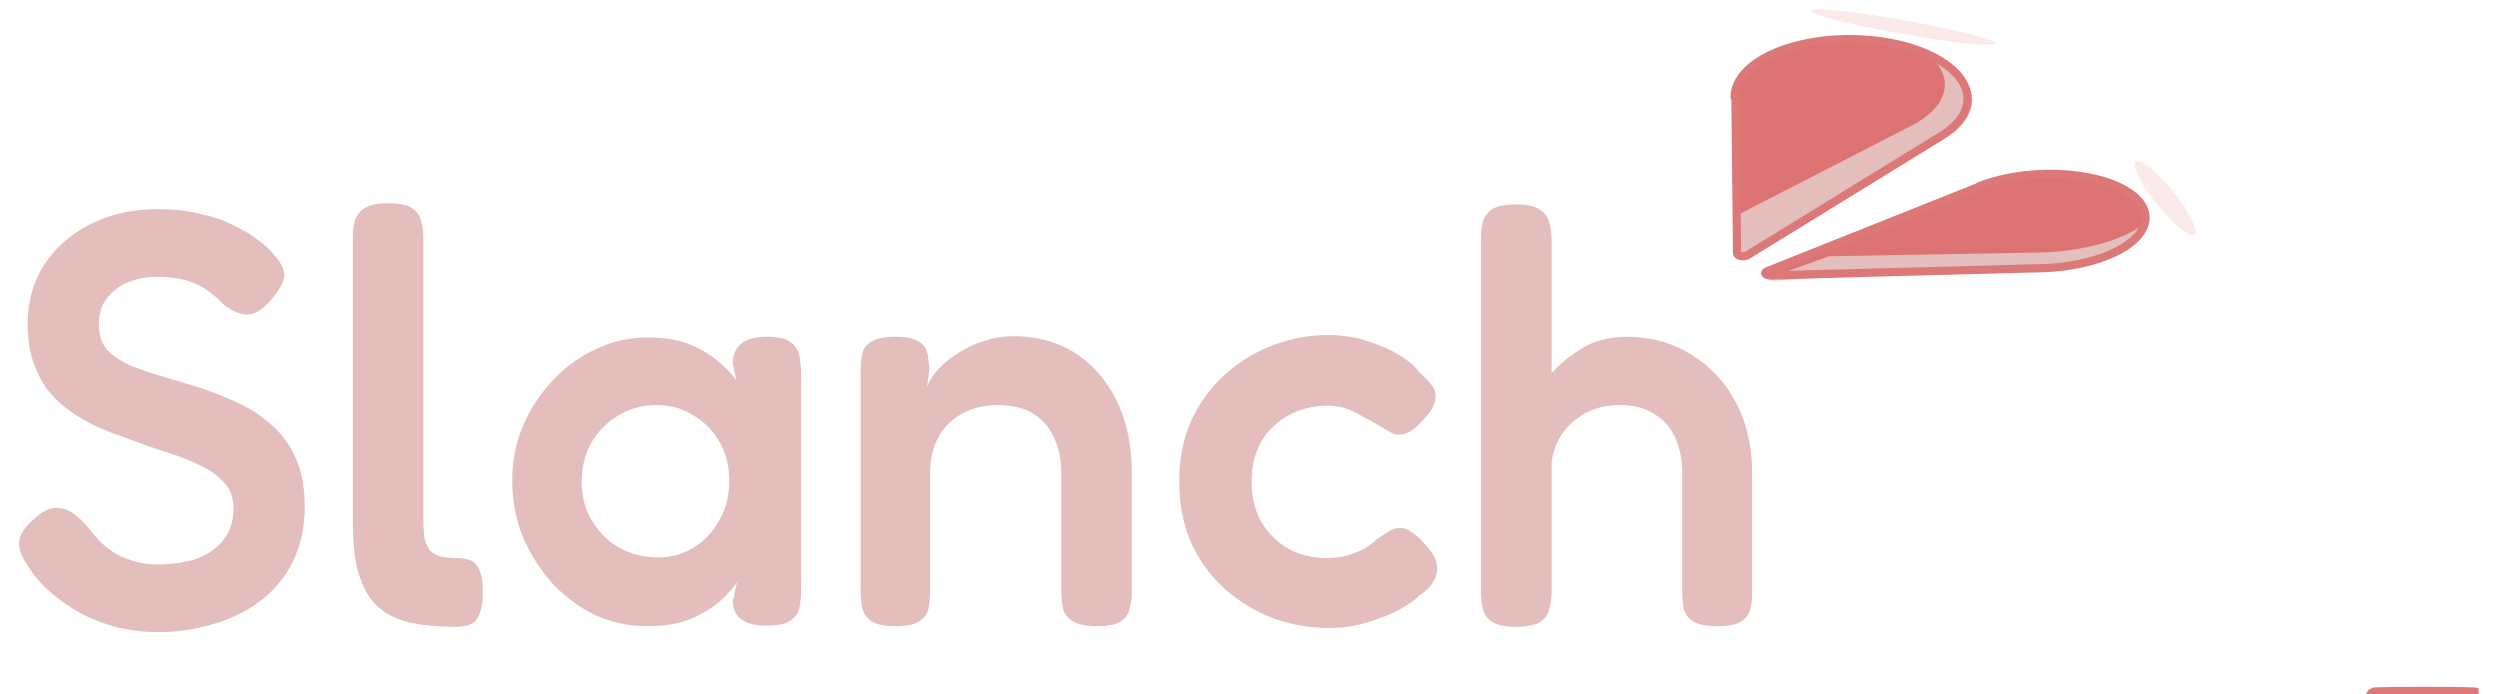 <svg width="306" height="85" viewBox="0 0 306 85" fill="none" xmlns="http://www.w3.org/2000/svg">
<path d="M19.512 77.368C17.352 77.368 15.384 77.104 13.608 76.576C11.88 76.048 10.344 75.376 9 74.56C7.704 73.744 6.6 72.904 5.688 72.04C4.776 71.176 4.104 70.384 3.672 69.664C3.048 68.8 2.64 68.032 2.448 67.36C2.256 66.688 2.304 66.04 2.592 65.416C2.928 64.744 3.528 64.048 4.392 63.328C5.256 62.56 6.048 62.176 6.768 62.176C7.536 62.128 8.256 62.344 8.928 62.824C9.648 63.304 10.344 63.976 11.016 64.84C12.168 66.376 13.464 67.48 14.904 68.152C16.344 68.776 17.784 69.088 19.224 69.088C21.096 69.088 22.728 68.848 24.12 68.368C25.512 67.84 26.592 67.072 27.36 66.064C28.176 65.056 28.584 63.76 28.584 62.176C28.584 60.88 28.176 59.824 27.36 59.008C26.592 58.144 25.56 57.424 24.264 56.848C22.968 56.224 21.504 55.672 19.872 55.192C18.288 54.664 16.68 54.088 15.048 53.464C13.896 53.08 12.744 52.624 11.592 52.096C10.44 51.52 9.36 50.872 8.352 50.152C7.392 49.432 6.528 48.592 5.76 47.632C5.04 46.624 4.464 45.472 4.032 44.176C3.6 42.88 3.384 41.368 3.384 39.64C3.384 36.904 4.056 34.504 5.4 32.44C6.744 30.328 8.616 28.672 11.016 27.472C13.416 26.224 16.152 25.6 19.224 25.6C21.192 25.6 22.944 25.792 24.48 26.176C26.064 26.512 27.408 26.968 28.512 27.544C29.664 28.072 30.6 28.624 31.32 29.2C32.088 29.728 32.64 30.184 32.976 30.568C34.08 31.672 34.68 32.608 34.776 33.376C34.92 34.096 34.488 35.08 33.48 36.328C32.472 37.624 31.488 38.344 30.528 38.488C29.616 38.584 28.584 38.2 27.432 37.336C26.664 36.52 25.896 35.872 25.128 35.392C24.36 34.864 23.496 34.48 22.536 34.24C21.624 34 20.496 33.88 19.152 33.88C18.192 33.88 17.256 34.024 16.344 34.312C15.48 34.552 14.736 34.936 14.112 35.464C13.488 35.944 12.984 36.544 12.6 37.264C12.264 37.984 12.096 38.8 12.096 39.712C12.096 40.96 12.432 41.992 13.104 42.808C13.824 43.576 14.784 44.224 15.984 44.752C17.184 45.232 18.528 45.688 20.016 46.12C21.504 46.552 23.016 47.008 24.552 47.488C26.136 48.016 27.696 48.64 29.232 49.36C30.768 50.08 32.136 50.992 33.336 52.096C34.536 53.152 35.496 54.496 36.216 56.128C36.936 57.712 37.296 59.656 37.296 61.96C37.296 64.6 36.792 66.904 35.784 68.872C34.776 70.84 33.408 72.448 31.68 73.696C29.952 74.944 28.032 75.856 25.92 76.432C23.808 77.056 21.672 77.368 19.512 77.368ZM55.714 76.72C53.938 76.72 52.354 76.6 50.962 76.36C49.618 76.12 48.442 75.712 47.434 75.136C46.474 74.56 45.682 73.792 45.058 72.832C44.434 71.824 43.954 70.6 43.618 69.16C43.33 67.72 43.186 65.992 43.186 63.976V29.272C43.186 28.456 43.258 27.736 43.402 27.112C43.594 26.44 43.978 25.912 44.554 25.528C45.178 25.096 46.162 24.88 47.506 24.88C48.85 24.88 49.81 25.072 50.386 25.456C51.01 25.84 51.394 26.368 51.538 27.04C51.73 27.664 51.826 28.384 51.826 29.2V63.616C51.826 64.528 51.874 65.296 51.97 65.92C52.114 66.496 52.33 66.976 52.618 67.36C52.954 67.696 53.362 67.936 53.842 68.08C54.37 68.224 54.994 68.296 55.714 68.296C56.338 68.296 56.89 68.368 57.37 68.512C57.898 68.656 58.306 69.016 58.594 69.592C58.93 70.168 59.098 71.104 59.098 72.4C59.098 73.744 58.93 74.728 58.594 75.352C58.306 75.976 57.898 76.36 57.37 76.504C56.842 76.648 56.29 76.72 55.714 76.72ZM93.803 76.576C92.411 76.576 91.379 76.312 90.707 75.784C90.035 75.256 89.699 74.536 89.699 73.624L90.203 71.248C89.819 71.872 89.171 72.616 88.259 73.48C87.347 74.296 86.147 75.04 84.659 75.712C83.171 76.336 81.371 76.648 79.259 76.648C77.003 76.648 74.867 76.192 72.851 75.28C70.883 74.32 69.131 73.024 67.595 71.392C66.107 69.712 64.907 67.816 63.995 65.704C63.131 63.544 62.699 61.24 62.699 58.792C62.699 56.44 63.131 54.232 63.995 52.168C64.907 50.056 66.131 48.184 67.667 46.552C69.203 44.92 70.955 43.648 72.923 42.736C74.939 41.776 77.051 41.296 79.259 41.296C81.227 41.296 82.883 41.56 84.227 42.088C85.619 42.616 86.795 43.288 87.755 44.104C88.715 44.872 89.507 45.688 90.131 46.552L89.699 44.464C89.699 43.408 90.035 42.616 90.707 42.088C91.379 41.512 92.435 41.224 93.875 41.224C95.219 41.224 96.179 41.44 96.755 41.872C97.331 42.256 97.691 42.808 97.835 43.528C97.979 44.2 98.051 44.968 98.051 45.832V72.184C98.051 73 97.979 73.744 97.835 74.416C97.691 75.088 97.307 75.616 96.683 76C96.107 76.384 95.147 76.576 93.803 76.576ZM80.555 68.224C82.187 68.224 83.651 67.816 84.947 67C86.243 66.184 87.275 65.08 88.043 63.688C88.859 62.248 89.267 60.664 89.267 58.936C89.267 57.064 88.859 55.432 88.043 54.04C87.227 52.648 86.147 51.568 84.803 50.8C83.507 49.984 82.043 49.576 80.411 49.576C78.635 49.576 77.051 50.008 75.659 50.872C74.267 51.688 73.163 52.816 72.347 54.256C71.579 55.648 71.195 57.232 71.195 59.008C71.195 60.736 71.603 62.296 72.419 63.688C73.235 65.08 74.339 66.184 75.731 67C77.171 67.816 78.779 68.224 80.555 68.224ZM109.523 76.648C108.227 76.648 107.267 76.432 106.643 76C106.067 75.616 105.707 75.112 105.563 74.488C105.419 73.816 105.347 73.072 105.347 72.256V45.328C105.347 44.56 105.419 43.864 105.563 43.24C105.707 42.616 106.091 42.136 106.715 41.8C107.339 41.416 108.299 41.224 109.595 41.224C110.747 41.224 111.611 41.368 112.187 41.656C112.763 41.944 113.147 42.304 113.339 42.736C113.531 43.168 113.627 43.6 113.627 44.032C113.675 44.464 113.723 44.8 113.771 45.04L113.483 47.344C113.771 46.576 114.251 45.832 114.923 45.112C115.595 44.392 116.411 43.744 117.371 43.168C118.331 42.544 119.363 42.064 120.467 41.728C121.619 41.344 122.795 41.152 123.995 41.152C126.251 41.152 128.267 41.56 130.043 42.376C131.819 43.192 133.331 44.344 134.579 45.832C135.875 47.32 136.859 49.096 137.531 51.16C138.203 53.176 138.539 55.456 138.539 58V72.328C138.539 73.144 138.443 73.888 138.251 74.56C138.107 75.184 137.747 75.688 137.171 76.072C136.595 76.456 135.611 76.648 134.219 76.648C132.875 76.648 131.891 76.432 131.267 76C130.643 75.616 130.259 75.112 130.115 74.488C129.971 73.816 129.899 73.072 129.899 72.256V57.928C129.899 56.2 129.587 54.712 128.963 53.464C128.387 52.216 127.523 51.256 126.371 50.584C125.267 49.912 123.851 49.576 122.123 49.576C120.443 49.576 118.979 49.936 117.731 50.656C116.483 51.328 115.523 52.288 114.851 53.536C114.179 54.784 113.843 56.248 113.843 57.928V72.328C113.843 73.144 113.771 73.888 113.627 74.56C113.483 75.184 113.099 75.688 112.475 76.072C111.899 76.456 110.915 76.648 109.523 76.648ZM162.7 76.864C160.396 76.864 158.14 76.48 155.932 75.712C153.772 74.896 151.804 73.72 150.028 72.184C148.3 70.648 146.908 68.776 145.852 66.568C144.844 64.312 144.34 61.768 144.34 58.936C144.34 56.104 144.844 53.584 145.852 51.376C146.908 49.168 148.3 47.296 150.028 45.76C151.756 44.224 153.7 43.048 155.86 42.232C158.02 41.416 160.252 41.008 162.556 41.008C164.236 41.008 165.82 41.248 167.308 41.728C168.844 42.208 170.164 42.784 171.268 43.456C172.372 44.128 173.164 44.8 173.644 45.472C174.268 46.048 174.796 46.6 175.228 47.128C175.66 47.656 175.804 48.304 175.66 49.072C175.516 49.552 175.3 50.008 175.012 50.44C174.724 50.824 174.364 51.232 173.932 51.664C172.78 52.96 171.652 53.44 170.548 53.104C169.924 52.768 169.3 52.408 168.676 52.024C168.052 51.64 167.404 51.28 166.732 50.944C166.108 50.56 165.46 50.248 164.788 50.008C164.116 49.768 163.372 49.648 162.556 49.648C160.732 49.648 159.1 50.056 157.66 50.872C156.268 51.64 155.164 52.72 154.348 54.112C153.58 55.504 153.196 57.112 153.196 58.936C153.196 60.76 153.58 62.392 154.348 63.832C155.164 65.224 156.268 66.328 157.66 67.144C159.052 67.912 160.636 68.296 162.412 68.296C163.276 68.296 164.092 68.2 164.86 68.008C165.676 67.768 166.396 67.48 167.02 67.144C167.644 66.76 168.148 66.376 168.532 65.992C169.06 65.656 169.54 65.344 169.972 65.056C170.404 64.768 170.86 64.624 171.34 64.624C171.916 64.624 172.468 64.84 172.996 65.272C173.572 65.656 174.196 66.28 174.868 67.144C175.492 67.864 175.828 68.56 175.876 69.232C175.972 69.904 175.828 70.552 175.444 71.176C175.108 71.8 174.532 72.376 173.716 72.904C173.14 73.48 172.276 74.08 171.124 74.704C170.02 75.28 168.724 75.784 167.236 76.216C165.796 76.648 164.284 76.864 162.7 76.864ZM185.523 76.72C184.179 76.72 183.195 76.504 182.571 76.072C181.995 75.688 181.635 75.16 181.491 74.488C181.347 73.816 181.275 73.096 181.275 72.328V29.344C181.275 28.528 181.347 27.808 181.491 27.184C181.683 26.512 182.067 25.984 182.643 25.6C183.267 25.216 184.251 25.024 185.595 25.024C186.939 25.024 187.899 25.24 188.475 25.672C189.099 26.056 189.483 26.584 189.627 27.256C189.819 27.88 189.915 28.6 189.915 29.416V45.688C190.875 44.584 192.099 43.576 193.587 42.664C195.123 41.704 196.971 41.224 199.131 41.224C202.059 41.224 204.675 41.944 206.979 43.384C209.283 44.776 211.107 46.72 212.451 49.216C213.795 51.712 214.467 54.64 214.467 58V72.4C214.467 73.168 214.395 73.888 214.251 74.56C214.107 75.184 213.723 75.688 213.099 76.072C212.523 76.456 211.563 76.648 210.219 76.648C208.875 76.648 207.891 76.456 207.267 76.072C206.643 75.688 206.259 75.184 206.115 74.56C205.971 73.888 205.899 73.12 205.899 72.256V57.928C205.899 56.248 205.611 54.784 205.035 53.536C204.459 52.288 203.595 51.328 202.443 50.656C201.339 49.936 199.947 49.576 198.267 49.576C196.011 49.576 194.115 50.248 192.579 51.592C191.043 52.888 190.155 54.568 189.915 56.632V72.4C189.915 73.168 189.819 73.888 189.627 74.56C189.483 75.232 189.099 75.76 188.475 76.144C187.899 76.528 186.915 76.72 185.523 76.72Z" fill="#E4BDBD"/>
<path opacity="0.15" d="M299.777 84.531C296.96 84.515 294.56 84.507 294.417 84.513C294.273 84.52 296.441 84.539 299.258 84.555C302.075 84.572 304.475 84.58 304.618 84.573C304.762 84.567 302.594 84.548 299.777 84.531Z" fill="#DC7272"/>
<path d="M290.4 84.674L290.153 84.96C290.152 84.961 290.171 84.962 290.208 84.963C290.244 84.963 290.297 84.964 290.358 84.965C290.419 84.965 290.486 84.965 290.55 84.965C290.613 84.964 290.669 84.964 290.711 84.963L301.56 84.74C302.22 84.727 302.683 84.711 302.911 84.694C303.138 84.677 303.123 84.659 302.867 84.642C302.61 84.626 302.12 84.611 301.437 84.598C300.754 84.585 299.899 84.576 298.944 84.57C297.989 84.564 296.962 84.563 295.949 84.565C294.936 84.568 293.968 84.575 293.125 84.585C292.283 84.595 291.592 84.608 291.11 84.624C290.628 84.639 290.369 84.656 290.355 84.674L290.4 84.674Z" fill="#DC7272"/>
<path d="M299.749 84.718L290.225 84.883L290.169 84.96C290.167 84.961 290.186 84.962 290.223 84.963C290.26 84.964 290.313 84.964 290.374 84.965C290.435 84.965 290.502 84.965 290.565 84.965C290.628 84.964 290.685 84.964 290.727 84.963L301.565 84.74C302.107 84.729 302.517 84.716 302.77 84.702C303.024 84.689 303.117 84.674 303.044 84.66C302.971 84.646 302.733 84.632 302.344 84.62C301.955 84.607 301.423 84.596 300.778 84.587C301.473 84.608 301.749 84.631 301.563 84.655C301.378 84.679 300.74 84.701 299.749 84.718Z" fill="#E4BDBD"/>
<path d="M290.4 84.674L290.153 84.96C290.152 84.961 290.171 84.962 290.208 84.963C290.244 84.963 290.297 84.964 290.358 84.965C290.419 84.965 290.486 84.965 290.55 84.965C290.613 84.964 290.669 84.964 290.711 84.963L301.56 84.74C302.22 84.727 302.683 84.711 302.911 84.694C303.138 84.677 303.123 84.659 302.867 84.642C302.61 84.626 302.12 84.611 301.437 84.598C300.754 84.585 299.899 84.576 298.944 84.57C297.989 84.564 296.962 84.563 295.949 84.565C294.936 84.568 293.968 84.575 293.125 84.585C292.283 84.595 291.592 84.608 291.11 84.624C290.628 84.639 290.369 84.656 290.355 84.674L290.4 84.674Z" stroke="#DC7878" stroke-linecap="round" stroke-linejoin="round"/>
<path opacity="0.15" d="M233.445 2.56C227.225 1.438 221.942 0.866 221.646 1.283C221.349 1.7 226.151 2.948 232.372 4.07C238.592 5.193 243.875 5.765 244.171 5.348C244.468 4.931 239.666 3.683 233.445 2.56Z" fill="#DC7272"/>
<path d="M212.413 11.961L212.615 31.006C212.615 31.08 212.66 31.153 212.745 31.214C212.83 31.275 212.949 31.322 213.088 31.347C213.226 31.373 213.376 31.376 213.517 31.357C213.658 31.337 213.783 31.296 213.875 31.239L237.623 16.631C239.069 15.744 240.066 14.692 240.531 13.562C240.997 12.433 240.916 11.26 240.297 10.142C239.677 9.024 238.537 7.993 236.972 7.138C235.407 6.283 233.463 5.628 231.305 5.228C229.147 4.829 226.838 4.696 224.573 4.842C222.308 4.988 220.153 5.408 218.29 6.066C216.428 6.724 214.912 7.602 213.872 8.625C212.831 9.648 212.296 10.786 212.312 11.943L212.413 11.961Z" fill="#DC7272"/>
<path d="M234.024 15.353L212.953 26.171L213.032 31.297C213.032 31.372 213.078 31.445 213.163 31.506C213.249 31.568 213.369 31.614 213.509 31.64C213.648 31.666 213.799 31.669 213.941 31.649C214.083 31.63 214.209 31.589 214.301 31.531L238.184 16.86C239.378 16.126 240.269 15.279 240.806 14.366C241.342 13.453 241.514 12.493 241.31 11.541C241.107 10.59 240.533 9.665 239.621 8.821C238.709 7.976 237.477 7.229 235.996 6.622C237.622 7.997 238.309 9.598 237.953 11.177C237.596 12.756 236.215 14.223 234.024 15.353Z" fill="#E4BDBD"/>
<path d="M212.413 11.961L212.615 31.006C212.615 31.08 212.66 31.153 212.745 31.214C212.83 31.275 212.949 31.322 213.088 31.347C213.226 31.373 213.376 31.376 213.517 31.357C213.658 31.337 213.783 31.296 213.875 31.239L237.623 16.631C239.069 15.744 240.066 14.692 240.531 13.562C240.997 12.433 240.916 11.26 240.297 10.142C239.677 9.024 238.537 7.993 236.972 7.138C235.407 6.283 233.463 5.628 231.305 5.228C229.147 4.829 226.838 4.696 224.573 4.842C222.308 4.988 220.153 5.408 218.29 6.066C216.428 6.724 214.912 7.602 213.872 8.625C212.831 9.648 212.296 10.786 212.312 11.943L212.413 11.961Z" stroke="#DC7878" stroke-linecap="round" stroke-linejoin="round"/>
<path opacity="0.15" d="M266.399 23.977C264.482 21.468 262.31 19.552 261.547 19.697C260.784 19.841 261.719 21.993 263.636 24.502C265.553 27.011 267.726 28.927 268.489 28.782C269.252 28.637 268.316 26.486 266.399 23.977Z" fill="#DC7272"/>
<path d="M242.234 22.855L216.295 33.205C216.194 33.245 216.12 33.298 216.083 33.356C216.047 33.414 216.049 33.475 216.091 33.529C216.133 33.584 216.212 33.63 216.317 33.661C216.422 33.693 216.547 33.708 216.676 33.704L249.855 32.828C251.87 32.777 253.864 32.503 255.667 32.03C257.471 31.557 259.031 30.9 260.216 30.112C261.401 29.325 262.177 28.431 262.477 27.507C262.778 26.582 262.594 25.654 261.942 24.8C261.289 23.947 260.188 23.193 258.73 22.602C257.272 22.012 255.5 21.602 253.565 21.407C251.629 21.212 249.586 21.239 247.609 21.484C245.632 21.729 243.778 22.186 242.204 22.815L242.234 22.855Z" fill="#DC7272"/>
<path d="M249.609 30.907L223.868 31.365L216.75 33.92C216.646 33.957 216.567 34.004 216.525 34.054C216.482 34.105 216.478 34.156 216.512 34.201C216.547 34.246 216.618 34.283 216.717 34.306C216.816 34.329 216.937 34.338 217.064 34.331L249.603 32.62C251.23 32.534 252.864 32.322 254.409 31.995C255.954 31.668 257.381 31.232 258.608 30.714C259.834 30.196 260.835 29.605 261.554 28.975C262.273 28.345 262.695 27.689 262.796 27.044C261.695 28.103 259.806 29.055 257.422 29.753C255.038 30.452 252.291 30.857 249.609 30.907Z" fill="#E4BDBD"/>
<path d="M242.234 22.855L216.295 33.205C216.194 33.245 216.12 33.298 216.083 33.356C216.047 33.414 216.049 33.475 216.091 33.529C216.133 33.584 216.212 33.63 216.317 33.661C216.422 33.693 216.547 33.708 216.676 33.704L249.855 32.828C251.87 32.777 253.864 32.503 255.667 32.03C257.471 31.557 259.031 30.9 260.216 30.112C261.401 29.325 262.177 28.431 262.477 27.507C262.778 26.582 262.594 25.654 261.942 24.8C261.289 23.947 260.188 23.193 258.73 22.602C257.272 22.012 255.5 21.602 253.565 21.407C251.629 21.212 249.586 21.239 247.609 21.484C245.632 21.729 243.778 22.186 242.204 22.815L242.234 22.855Z" stroke="#DC7878" stroke-linecap="round" stroke-linejoin="round"/>
</svg>
